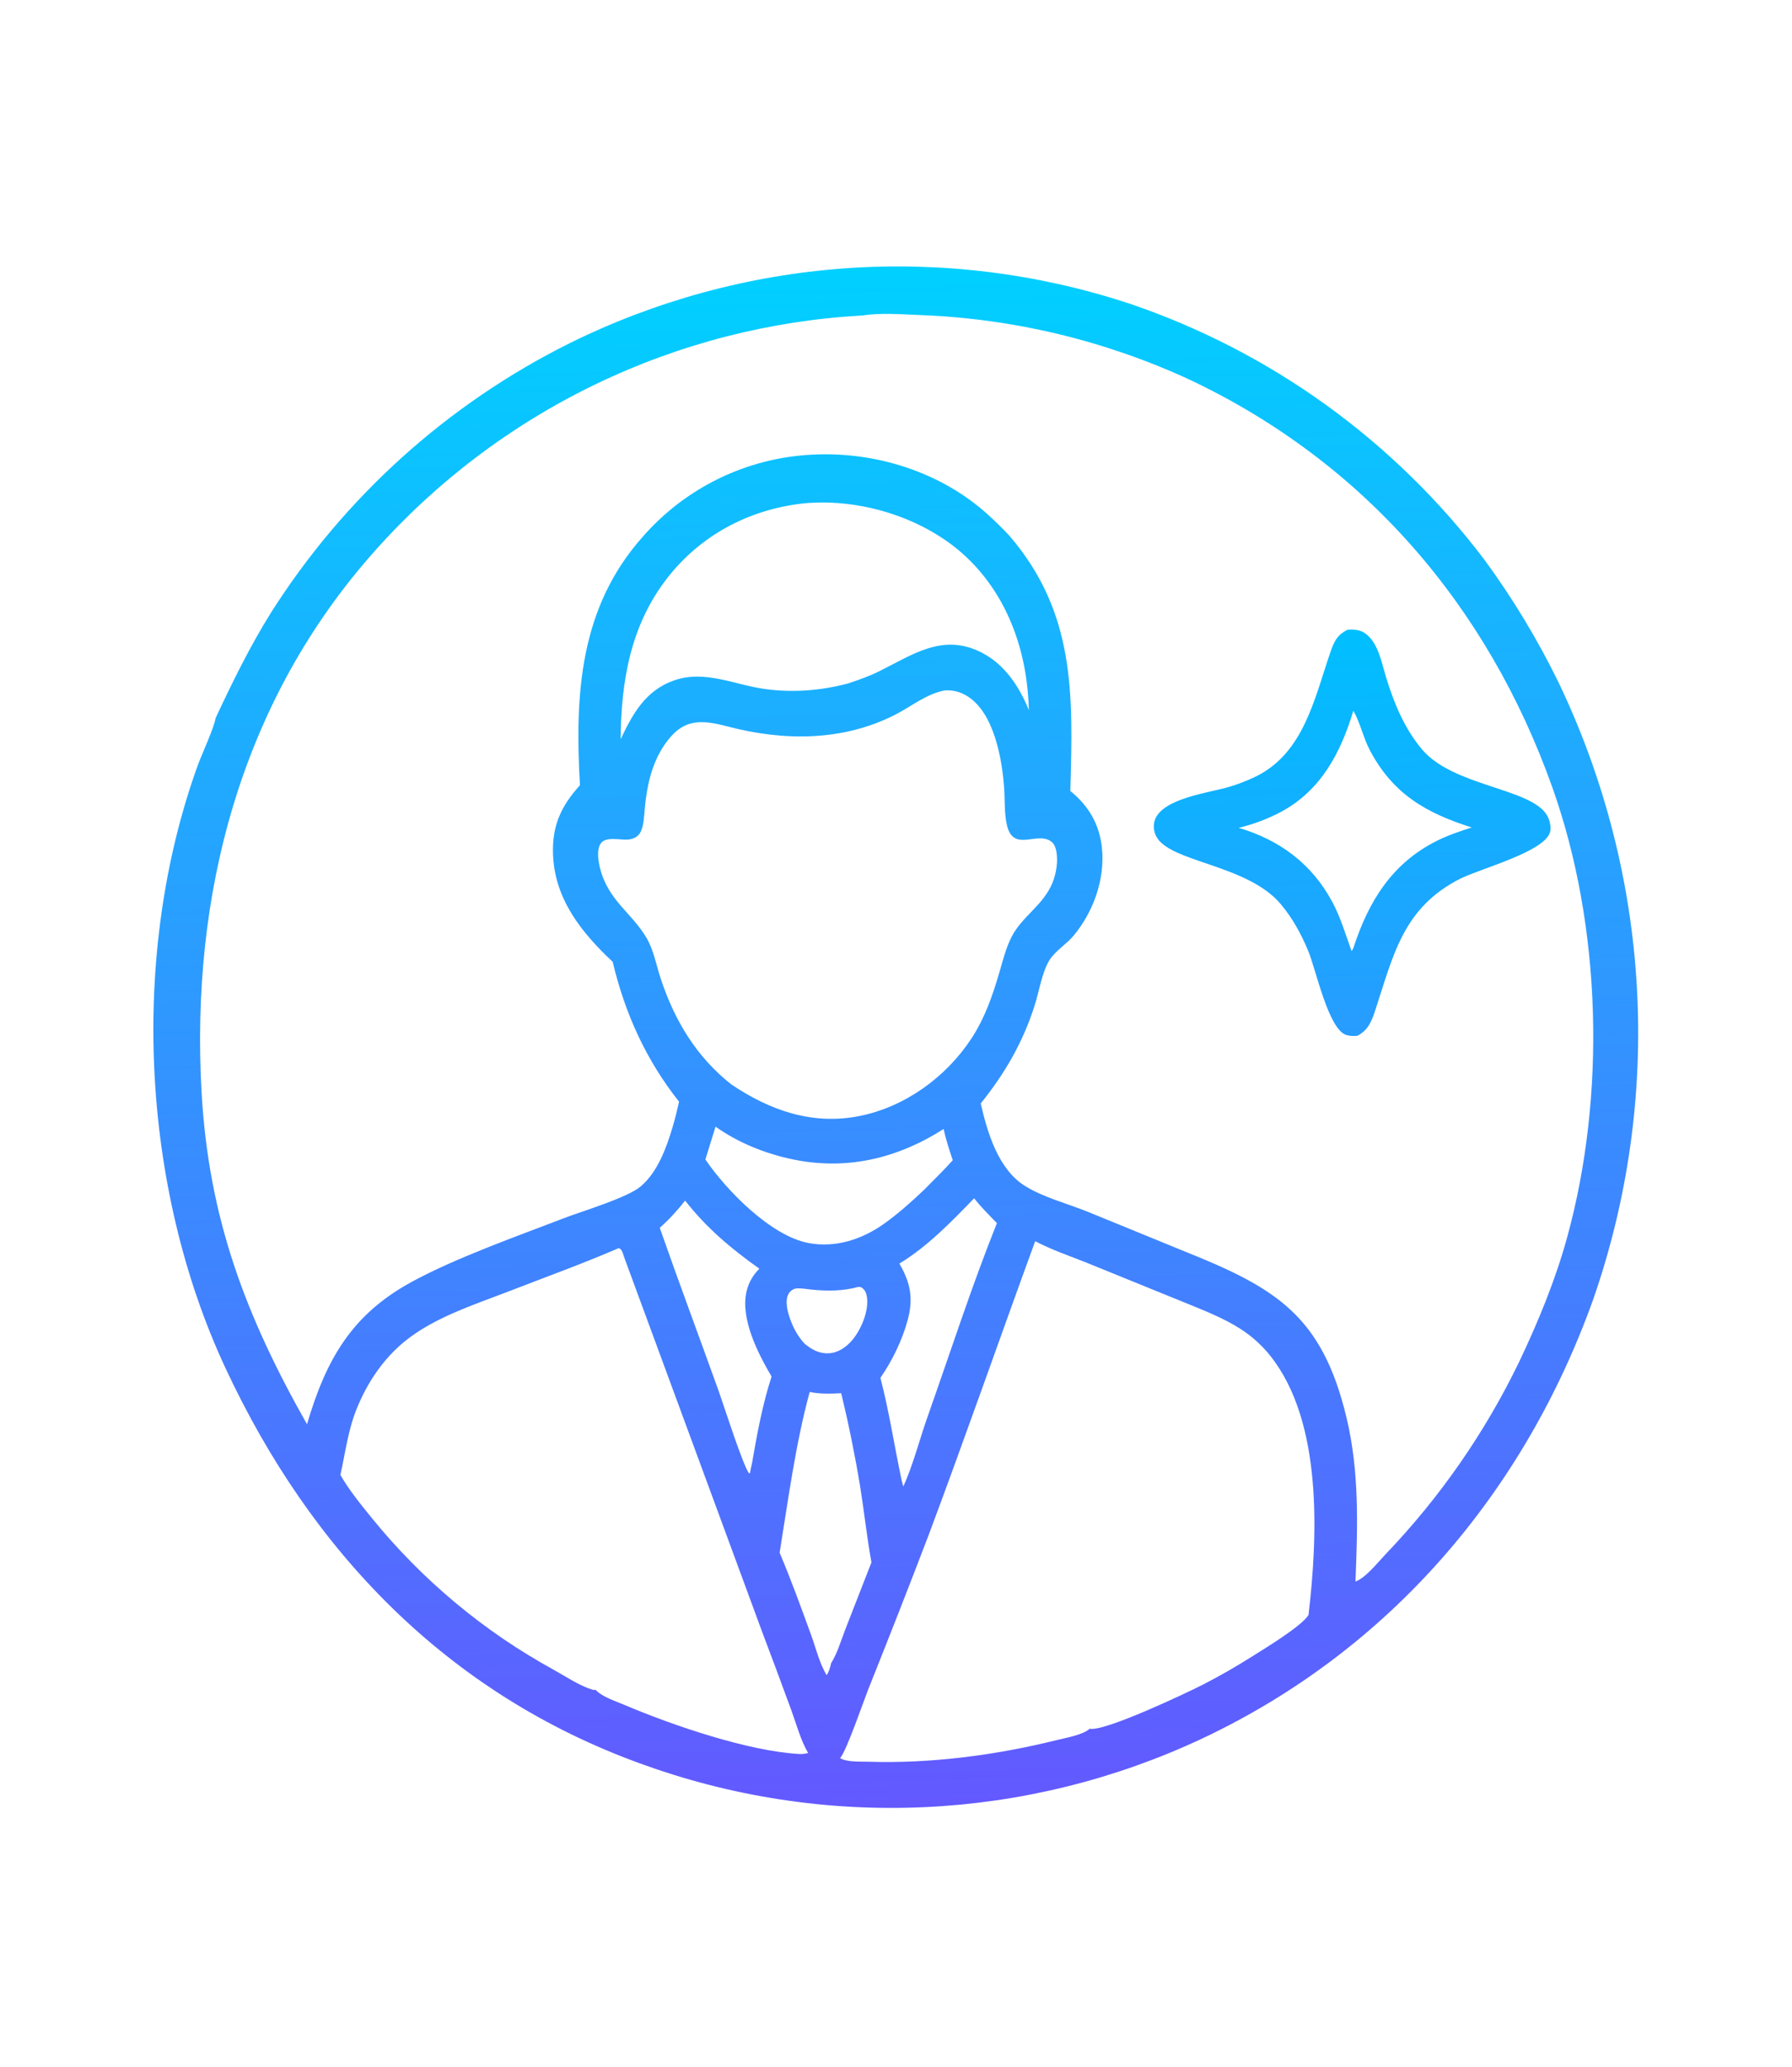 <svg width="222" height="256" viewBox="0 0 222 256" fill="none" xmlns="http://www.w3.org/2000/svg">
<path d="M26.705 88.949C28.813 84.437 30.983 80.011 33.631 75.784C33.912 75.342 34.197 74.903 34.486 74.465C34.774 74.028 35.067 73.593 35.363 73.161C35.658 72.728 35.958 72.299 36.261 71.871C36.565 71.444 36.871 71.019 37.182 70.597C37.492 70.175 37.806 69.756 38.123 69.339C38.441 68.922 38.762 68.508 39.086 68.097C39.411 67.686 39.739 67.277 40.07 66.871C40.401 66.466 40.736 66.063 41.074 65.663C41.412 65.263 41.754 64.866 42.099 64.472C42.443 64.077 42.791 63.686 43.143 63.298C43.494 62.909 43.849 62.524 44.207 62.142C44.565 61.759 44.926 61.38 45.291 61.004C45.655 60.628 46.022 60.255 46.393 59.885C46.764 59.515 47.137 59.148 47.514 58.784C47.891 58.421 48.271 58.06 48.654 57.703C49.037 57.346 49.423 56.992 49.812 56.642C50.201 56.291 50.593 55.944 50.987 55.6C51.382 55.256 51.779 54.915 52.18 54.578C52.581 54.241 52.984 53.907 53.39 53.577C53.796 53.246 54.205 52.92 54.617 52.596C55.028 52.273 55.443 51.953 55.86 51.636C56.277 51.32 56.697 51.007 57.119 50.698C57.541 50.389 57.966 50.083 58.394 49.781C58.821 49.479 59.251 49.181 59.684 48.886C60.116 48.591 60.551 48.3 60.989 48.013C61.426 47.725 61.866 47.442 62.309 47.162C62.751 46.882 63.195 46.606 63.642 46.334C64.089 46.061 64.538 45.793 64.99 45.528C65.441 45.264 65.895 45.003 66.351 44.746C66.807 44.489 67.264 44.235 67.725 43.986C68.185 43.737 68.647 43.492 69.111 43.25C69.575 43.009 70.042 42.771 70.51 42.538C71.176 42.208 71.845 41.886 72.519 41.573C73.192 41.259 73.87 40.954 74.55 40.657C75.231 40.36 75.916 40.071 76.604 39.791C77.291 39.51 77.983 39.238 78.677 38.974C79.371 38.711 80.069 38.456 80.77 38.209C81.47 37.962 82.174 37.724 82.88 37.494C83.587 37.265 84.296 37.044 85.007 36.831C85.719 36.619 86.433 36.415 87.15 36.22C87.866 36.025 88.585 35.839 89.306 35.661C90.028 35.483 90.751 35.315 91.476 35.155C92.201 34.995 92.928 34.843 93.657 34.701C94.386 34.559 95.116 34.425 95.848 34.3C96.58 34.176 97.314 34.06 98.049 33.953C98.784 33.847 99.52 33.749 100.257 33.66C100.994 33.571 101.732 33.491 102.471 33.42C103.211 33.349 103.951 33.287 104.691 33.234C105.432 33.181 106.173 33.137 106.915 33.102C107.657 33.067 108.399 33.041 109.141 33.024C109.883 33.007 110.626 32.999 111.368 33C112.111 33.001 112.853 33.011 113.596 33.03C114.338 33.05 115.08 33.078 115.822 33.115C116.563 33.152 117.304 33.198 118.045 33.253C118.785 33.308 119.525 33.372 120.264 33.445C121.003 33.518 121.741 33.6 122.478 33.691C123.215 33.782 123.951 33.882 124.685 33.991C125.42 34.1 126.153 34.218 126.885 34.345C127.616 34.471 128.347 34.607 129.075 34.751C129.803 34.896 130.53 35.049 131.255 35.211C131.98 35.373 132.702 35.544 133.423 35.724C134.143 35.904 134.862 36.092 135.578 36.289C136.294 36.486 137.007 36.692 137.718 36.906C138.43 37.121 139.138 37.344 139.844 37.575C140.388 37.759 140.931 37.948 141.471 38.142C142.012 38.336 142.551 38.535 143.088 38.74C143.625 38.944 144.16 39.153 144.693 39.367C145.226 39.581 145.757 39.8 146.286 40.024C146.815 40.248 147.342 40.477 147.867 40.712C148.392 40.945 148.914 41.184 149.435 41.428C149.955 41.672 150.473 41.92 150.989 42.174C151.505 42.427 152.018 42.685 152.529 42.948C153.04 43.211 153.548 43.479 154.054 43.752C154.56 44.024 155.063 44.301 155.564 44.583C156.065 44.865 156.563 45.152 157.058 45.443C157.554 45.734 158.046 46.03 158.536 46.331C159.026 46.631 159.513 46.936 159.998 47.246C160.482 47.556 160.963 47.87 161.442 48.188C161.92 48.507 162.395 48.83 162.868 49.158C163.34 49.485 163.809 49.817 164.276 50.153C164.742 50.49 165.205 50.83 165.665 51.175C166.125 51.52 166.581 51.869 167.035 52.223C167.488 52.577 167.938 52.934 168.385 53.296C168.831 53.658 169.275 54.024 169.714 54.394C170.154 54.765 170.591 55.139 171.024 55.517C171.457 55.896 171.886 56.278 172.312 56.664C172.738 57.051 173.16 57.441 173.578 57.836C173.997 58.23 174.412 58.628 174.823 59.03C175.234 59.432 175.641 59.838 176.045 60.248C176.449 60.658 176.848 61.071 177.244 61.489C177.64 61.906 178.032 62.327 178.42 62.751C178.808 63.176 179.192 63.604 179.572 64.036C179.952 64.467 180.328 64.903 180.7 65.341C181.072 65.78 181.44 66.222 181.804 66.668C182.168 67.114 182.527 67.563 182.883 68.015C183.238 68.467 183.589 68.923 183.936 69.382C185.69 71.775 187.333 74.243 188.866 76.784C190.399 79.325 191.815 81.93 193.116 84.598C193.468 85.334 193.811 86.075 194.145 86.82C194.479 87.565 194.804 88.314 195.12 89.066C195.436 89.819 195.742 90.576 196.04 91.336C196.337 92.097 196.625 92.861 196.904 93.628C197.183 94.395 197.452 95.166 197.712 95.94C197.972 96.714 198.223 97.491 198.464 98.272C198.705 99.052 198.937 99.835 199.159 100.621C199.381 101.406 199.593 102.195 199.796 102.986C199.999 103.777 200.192 104.57 200.375 105.366C200.559 106.162 200.732 106.96 200.896 107.76C201.06 108.56 201.214 109.362 201.359 110.166C201.503 110.969 201.638 111.775 201.763 112.582C201.888 113.389 202.003 114.198 202.108 115.008C202.213 115.817 202.308 116.629 202.393 117.441C202.479 118.253 202.554 119.066 202.619 119.88C202.685 120.694 202.741 121.509 202.786 122.325C202.832 123.14 202.868 123.956 202.893 124.772C202.919 125.589 202.935 126.406 202.941 127.222C202.947 128.039 202.942 128.856 202.928 129.672C202.914 130.489 202.89 131.305 202.856 132.121C202.822 132.937 202.779 133.753 202.725 134.568C202.671 135.383 202.607 136.197 202.533 137.01C202.46 137.824 202.376 138.636 202.283 139.448C202.189 140.259 202.086 141.069 201.973 141.878C201.859 142.687 201.736 143.494 201.603 144.3C201.471 145.106 201.328 145.91 201.175 146.712C201.023 147.514 200.861 148.315 200.689 149.113C200.517 149.911 200.335 150.708 200.143 151.501C199.952 152.295 199.751 153.087 199.54 153.876C199.33 154.665 199.109 155.451 198.879 156.234C198.649 157.018 198.41 157.799 198.161 158.576C197.912 159.354 197.654 160.129 197.386 160.9C188.813 184.876 172.132 204.373 149.018 215.287C148.343 215.605 147.663 215.914 146.98 216.216C146.297 216.517 145.61 216.81 144.92 217.094C144.23 217.378 143.536 217.654 142.839 217.92C142.142 218.187 141.441 218.446 140.738 218.697C140.034 218.946 139.328 219.187 138.618 219.419C137.909 219.651 137.197 219.875 136.482 220.091C135.767 220.305 135.05 220.511 134.33 220.708C133.61 220.905 132.888 221.093 132.163 221.271C131.438 221.451 130.712 221.621 129.983 221.782C129.254 221.943 128.524 222.095 127.791 222.239C127.059 222.382 126.325 222.517 125.589 222.641C124.853 222.766 124.116 222.882 123.377 222.989C122.638 223.095 121.899 223.192 121.158 223.281C120.417 223.369 119.675 223.449 118.932 223.52C118.189 223.589 117.445 223.65 116.7 223.702C115.956 223.755 115.211 223.797 114.465 223.831C113.72 223.864 112.974 223.888 112.228 223.902C111.482 223.918 110.736 223.924 109.989 223.92C109.243 223.917 108.497 223.905 107.751 223.883C107.005 223.861 106.259 223.83 105.514 223.789C104.769 223.749 104.024 223.699 103.281 223.641C102.536 223.582 101.793 223.514 101.051 223.437C100.309 223.36 99.567 223.274 98.827 223.178C98.087 223.083 97.348 222.978 96.611 222.865C95.873 222.751 95.137 222.627 94.402 222.496C93.668 222.365 92.935 222.224 92.204 222.074C91.472 221.924 90.743 221.766 90.016 221.597C89.289 221.429 88.564 221.252 87.841 221.067C87.118 220.881 86.397 220.686 85.679 220.482C84.961 220.279 84.246 220.067 83.533 219.845C82.82 219.623 82.11 219.393 81.403 219.156C80.695 218.916 79.991 218.668 79.29 218.412C55.426 209.744 38.526 192.188 27.912 169.402C17.445 146.932 16.05 118.135 24.512 94.756C24.963 93.509 26.563 90.046 26.705 88.949ZM38.032 176.399C40.377 168.463 43.496 162.865 50.973 158.785C56.435 155.804 63.963 153.15 69.842 150.888C72.124 150.01 77.695 148.358 79.358 146.956C81.458 145.187 82.561 142.17 83.326 139.593C83.632 138.562 83.89 137.506 84.125 136.455C80.043 131.299 77.419 125.533 75.903 119.129C72.043 115.507 68.692 111.357 68.508 105.772C68.392 102.234 69.524 99.822 71.845 97.257C71.202 86.004 71.793 75.269 79.632 66.471C79.796 66.283 79.963 66.098 80.131 65.914C80.3 65.73 80.471 65.549 80.644 65.37C80.818 65.191 80.993 65.013 81.171 64.839C81.349 64.664 81.528 64.491 81.711 64.321C81.892 64.15 82.077 63.982 82.263 63.817C82.449 63.651 82.637 63.487 82.828 63.327C83.018 63.165 83.21 63.007 83.404 62.851C83.599 62.695 83.795 62.541 83.993 62.389C84.191 62.238 84.391 62.09 84.593 61.943C84.795 61.797 84.998 61.654 85.204 61.512C85.409 61.371 85.616 61.233 85.825 61.097C86.034 60.961 86.245 60.828 86.457 60.697C86.669 60.566 86.883 60.438 87.098 60.313C87.313 60.188 87.53 60.065 87.749 59.945C87.967 59.826 88.187 59.709 88.409 59.594C88.63 59.48 88.853 59.368 89.077 59.26C89.301 59.151 89.526 59.045 89.753 58.942C89.98 58.839 90.208 58.739 90.437 58.642C90.666 58.544 90.897 58.45 91.129 58.358C91.36 58.267 91.593 58.178 91.827 58.093C92.061 58.007 92.296 57.924 92.531 57.844C92.767 57.764 93.004 57.688 93.242 57.614C93.48 57.54 93.719 57.469 93.958 57.401C94.198 57.333 94.438 57.268 94.68 57.207C94.921 57.145 95.163 57.086 95.406 57.03C95.648 56.974 95.892 56.922 96.136 56.872C96.379 56.823 96.624 56.776 96.869 56.733C97.115 56.689 97.36 56.649 97.606 56.611C97.853 56.574 98.099 56.54 98.346 56.509C98.593 56.477 98.841 56.449 99.089 56.425C99.336 56.4 99.584 56.378 99.833 56.359C100.081 56.34 100.329 56.325 100.578 56.312C108.402 55.887 116.555 58.439 122.406 63.752C123.322 64.585 124.204 65.453 125.052 66.356C133.25 75.919 132.932 85.99 132.596 97.968C134.862 99.806 136.21 102.087 136.512 105.025C136.909 108.891 135.459 112.95 132.983 115.91C132.126 116.934 130.725 117.786 130.025 118.896C129.098 120.367 128.706 122.883 128.163 124.576C126.694 129.155 124.492 132.939 121.498 136.669C122.319 140.28 123.664 144.814 126.968 146.881C129.199 148.278 132.206 149.067 134.664 150.048L146.573 154.919C158.102 159.522 163.77 162.932 166.802 175.543C168.419 182.264 168.195 189.044 167.92 195.884C169.17 195.438 170.689 193.518 171.605 192.551C172.448 191.671 173.274 190.775 174.082 189.864C174.89 188.952 175.68 188.024 176.452 187.081C177.224 186.138 177.977 185.18 178.711 184.207C179.445 183.234 180.16 182.247 180.855 181.246C181.55 180.245 182.226 179.231 182.881 178.203C183.537 177.175 184.172 176.134 184.786 175.081C185.401 174.029 185.995 172.964 186.567 171.888C187.14 170.811 187.692 169.724 188.222 168.626C190.572 163.687 192.708 158.49 194.156 153.213C198.97 135.671 198.419 114.692 192.309 97.519C184.307 75.03 169.02 57.263 147.387 47.029C146.729 46.725 146.066 46.428 145.4 46.141C144.734 45.853 144.064 45.573 143.391 45.302C142.718 45.03 142.042 44.767 141.362 44.513C140.682 44.258 140 44.013 139.314 43.775C138.628 43.538 137.94 43.309 137.248 43.088C136.557 42.868 135.863 42.656 135.166 42.453C134.47 42.25 133.771 42.056 133.069 41.87C132.368 41.684 131.664 41.508 130.959 41.34C130.253 41.171 129.545 41.012 128.835 40.861C128.125 40.711 127.414 40.569 126.701 40.436C125.987 40.304 125.273 40.18 124.556 40.065C123.84 39.95 123.122 39.844 122.404 39.746C121.685 39.649 120.965 39.561 120.243 39.482C119.522 39.403 118.8 39.332 118.077 39.271C117.355 39.21 116.631 39.157 115.907 39.114C115.183 39.071 114.458 39.037 113.733 39.011C111.612 38.924 109.029 38.729 106.938 39.068C106.222 39.107 105.506 39.155 104.791 39.211C104.076 39.267 103.361 39.333 102.648 39.407C101.934 39.481 101.221 39.563 100.51 39.655C99.798 39.747 99.088 39.847 98.379 39.956C97.67 40.066 96.962 40.184 96.256 40.31C95.549 40.437 94.845 40.572 94.142 40.716C93.439 40.86 92.738 41.013 92.039 41.174C91.34 41.336 90.643 41.506 89.948 41.684C89.253 41.863 88.56 42.05 87.87 42.246C87.179 42.442 86.491 42.646 85.806 42.858C85.121 43.071 84.438 43.292 83.758 43.522C83.078 43.752 82.401 43.99 81.727 44.236C81.053 44.482 80.382 44.737 79.714 44.999C79.047 45.263 78.382 45.534 77.721 45.813C77.06 46.092 76.402 46.38 75.748 46.675C75.094 46.971 74.443 47.274 73.797 47.586C73.15 47.897 72.507 48.217 71.869 48.544C71.23 48.872 70.595 49.207 69.965 49.55C69.334 49.893 68.708 50.244 68.086 50.603C67.464 50.962 66.847 51.328 66.234 51.702C65.621 52.076 65.012 52.457 64.409 52.846C63.805 53.235 63.207 53.631 62.613 54.035C62.019 54.438 61.43 54.849 60.846 55.268C60.263 55.686 59.684 56.111 59.111 56.544C58.538 56.976 57.97 57.416 57.407 57.862C56.845 58.309 56.288 58.762 55.736 59.223C55.185 59.683 54.639 60.15 54.099 60.624C53.56 61.098 53.026 61.578 52.498 62.065C51.969 62.552 51.447 63.045 50.931 63.545C50.416 64.045 49.906 64.551 49.402 65.064C48.899 65.576 48.402 66.095 47.911 66.62C47.42 67.144 46.936 67.675 46.458 68.212C29.857 86.81 23.574 110.782 24.975 135.338C25.866 150.942 30.439 162.99 38.032 176.399ZM104.072 217.757C104.93 218.275 106.549 218.168 107.534 218.201C115.363 218.451 123.385 217.39 130.974 215.507C132.067 215.235 134.191 214.87 134.995 214.115C136.78 214.524 147.047 209.666 149.063 208.631C151.103 207.581 153.092 206.444 155.031 205.217C156.659 204.191 161.252 201.418 162.105 200.024C163.244 190.302 163.882 176.183 157.421 167.993C157.158 167.658 156.881 167.335 156.591 167.024C156.3 166.713 155.997 166.415 155.682 166.129C155.366 165.843 155.04 165.571 154.702 165.313C154.364 165.055 154.015 164.812 153.657 164.583C151.49 163.192 148.961 162.234 146.585 161.258L134.77 156.456C132.618 155.588 130.291 154.816 128.243 153.727C123.805 165.875 119.552 178.092 115.015 190.202C112.574 196.585 110.082 202.948 107.539 209.292C106.939 210.819 104.837 216.942 104.072 217.757ZM90.591 134.307C95.397 137.545 100.663 139.391 106.5 138.222C112.112 137.097 117.189 133.417 120.321 128.659C121.986 126.13 122.94 123.387 123.788 120.499C124.231 118.991 124.61 117.418 125.329 116.013C126.606 113.521 129.214 112.137 130.36 109.398C130.863 108.196 131.125 106.579 130.832 105.294C130.727 104.837 130.545 104.432 130.142 104.168C128.369 103.007 125.547 105.551 124.75 102.236C124.401 100.78 124.504 99.093 124.396 97.591C124.138 93.969 123.148 88.336 119.893 86.261C119.02 85.704 118.058 85.434 117.021 85.513C114.755 85.954 112.943 87.472 110.919 88.51C104.401 91.851 97.017 91.792 90.098 89.968C86.684 89.068 84.501 89.034 82.305 92.271C80.729 94.593 80.141 97.33 79.882 100.075C79.793 101.018 79.782 102.227 79.342 103.072C79.07 103.593 78.591 103.854 78.03 103.957C77.015 104.144 75.086 103.491 74.415 104.482C73.883 105.269 74.121 106.691 74.343 107.557C75.368 111.576 78.323 113.095 80.128 116.223C80.993 117.722 81.314 119.581 81.857 121.221C83.581 126.427 86.276 130.895 90.591 134.307ZM42.169 182.683C43.272 184.59 44.689 186.326 46.075 188.032C46.463 188.51 46.857 188.983 47.257 189.452C47.657 189.92 48.063 190.384 48.474 190.844C48.885 191.302 49.302 191.755 49.724 192.203C50.146 192.652 50.573 193.096 51.006 193.534C51.439 193.973 51.877 194.406 52.32 194.834C52.763 195.26 53.212 195.682 53.665 196.1C54.118 196.516 54.577 196.927 55.04 197.332C55.503 197.738 55.972 198.138 56.445 198.533C56.917 198.927 57.395 199.316 57.878 199.698C58.36 200.081 58.847 200.458 59.338 200.829C59.83 201.2 60.326 201.565 60.826 201.923C61.326 202.282 61.831 202.635 62.339 202.982C62.848 203.328 63.361 203.668 63.878 204.002C64.395 204.336 64.916 204.664 65.441 204.984C65.966 205.306 66.494 205.622 67.027 205.93C67.559 206.239 68.096 206.541 68.635 206.837C70.109 207.659 71.78 208.785 73.393 209.275C73.535 209.318 73.651 209.323 73.797 209.303C74.555 210.149 76.294 210.714 77.33 211.153C83.308 213.689 92.697 216.905 99.07 217.246C99.436 217.266 99.764 217.207 100.117 217.116C99.206 215.6 98.652 213.504 98.036 211.832C96.831 208.54 95.608 205.255 94.366 201.977L77.344 155.773C77.21 155.408 77.096 154.761 76.716 154.618C76.682 154.605 76.645 154.611 76.609 154.607C72.169 156.522 67.586 158.177 63.076 159.924C58.766 161.593 53.84 163.151 50.2 166.088C47.465 168.293 45.454 171.313 44.157 174.562C43.099 177.214 42.785 179.923 42.169 182.683ZM88.645 139.541L87.385 143.609C89.997 147.441 95.51 153.102 100.202 153.964C103.513 154.573 106.777 153.51 109.476 151.598C111.24 150.347 112.891 148.875 114.458 147.386C115.649 146.167 116.896 144.973 118.03 143.701C117.605 142.419 117.183 141.155 116.9 139.832C111.052 143.56 104.664 145.043 97.828 143.514C94.58 142.787 91.365 141.481 88.645 139.541ZM109.069 170.652C110.158 174.843 110.79 179.066 111.687 183.292L111.902 184.107C113.044 181.67 113.95 178.186 114.88 175.56C117.716 167.547 120.343 159.381 123.501 151.492C122.536 150.493 121.532 149.516 120.684 148.414C117.831 151.344 114.937 154.369 111.418 156.503C112.79 158.856 113.168 160.806 112.451 163.484C111.79 165.957 110.525 168.553 109.069 170.652ZM95.586 170.499C93.888 167.601 91.659 163.285 92.507 159.86C92.771 158.799 93.308 157.907 94.072 157.133C90.597 154.675 87.509 152.076 84.876 148.701C83.912 149.931 82.904 151.032 81.734 152.071C84.101 158.839 86.617 165.554 89.038 172.303C89.639 173.977 92.019 181.474 92.798 182.487L92.903 182.481C92.973 182.072 93.057 181.665 93.155 181.262C93.789 177.64 94.44 174.001 95.586 170.499ZM99.683 166.425C100.573 167.168 101.512 167.685 102.711 167.61C103.864 167.538 104.861 166.836 105.584 165.974C106.678 164.669 107.636 162.417 107.405 160.683C107.341 160.197 107.174 159.784 106.776 159.487C106.65 159.394 106.49 159.408 106.338 159.39C104.426 159.916 102.56 159.917 100.603 159.735C99.994 159.678 99.263 159.527 98.657 159.583C98.26 159.62 97.858 159.922 97.674 160.269C97.19 161.185 97.603 162.613 97.939 163.516C98.336 164.583 98.895 165.598 99.683 166.425ZM107.958 193.512C107.388 190.37 107.054 187.178 106.545 184.024C105.906 180.173 105.129 176.351 104.213 172.557C102.92 172.623 101.58 172.678 100.306 172.401C98.545 178.898 97.66 185.677 96.583 192.316C98.002 195.654 99.233 199.076 100.477 202.482C101.043 204.03 101.547 206.098 102.412 207.485C102.721 206.994 102.837 206.548 102.963 205.993C103.736 204.776 104.201 203.138 104.73 201.788L107.958 193.512ZM99.254 62.381C92.675 63.178 86.788 66.314 82.682 71.573C78.126 77.408 76.948 84.314 76.886 91.559C78.393 88.38 79.988 85.499 83.512 84.272C87.389 82.921 91.118 84.88 94.94 85.364C98.394 85.802 101.769 85.531 105.12 84.631C106.4 84.2 107.672 83.758 108.885 83.158C113.075 81.086 116.779 78.376 121.584 80.812C124.459 82.269 126.277 85.038 127.46 87.952C127.296 80.95 124.978 74.051 119.854 69.129C115.071 64.537 107.836 62.077 101.27 62.247C100.596 62.264 99.924 62.293 99.254 62.381Z" fill="url(#paint0_linear_490_8)"/>
<path d="M166.941 77.997C167.338 77.975 167.784 77.965 168.176 78.043C169.189 78.243 169.875 79.024 170.354 79.893C171.006 81.076 171.314 82.582 171.709 83.876C172.682 87.069 174.001 90.263 176.178 92.832C180.057 97.41 189.618 97.604 191.631 100.951C191.966 101.509 192.216 102.451 192.016 103.098C191.258 105.541 183.327 107.599 180.872 108.847C173.809 112.44 172.628 118.279 170.378 125.11C169.922 126.496 169.494 127.606 168.137 128.297C167.682 128.332 167.239 128.327 166.798 128.194C164.57 127.525 163.038 120.117 162.07 117.783C161.199 115.686 160.126 113.72 158.661 111.978C154.489 107.016 144.846 106.824 143.222 103.555C142.907 102.922 142.841 102.163 143.094 101.498C144.087 98.89 149.723 98.19 152.111 97.506C153.293 97.164 154.438 96.726 155.546 96.191C161.52 93.289 162.845 86.481 164.804 80.806C165.261 79.483 165.634 78.638 166.941 77.997ZM153.451 102.532C158.521 104.032 162.468 106.954 165.013 111.639C166.068 113.58 166.691 115.726 167.436 117.796C167.575 117.608 167.652 117.466 167.72 117.242C169.591 111.565 172.474 106.916 177.975 104.157C179.361 103.462 180.849 102.96 182.322 102.486C176.691 100.707 172.564 98.357 169.699 92.913C168.886 91.368 168.509 89.5 167.658 88.03C166.112 93.175 163.683 97.843 158.779 100.511C157.938 100.96 157.072 101.354 156.18 101.692C155.288 102.031 154.379 102.31 153.451 102.532Z" fill="url(#paint1_linear_490_8)"/>
<defs>
<linearGradient id="paint0_linear_490_8" x1="113.107" y1="223.49" x2="108.642" y2="33.258" gradientUnits="userSpaceOnUse">
<stop stop-color="#6359FF"/>
<stop offset="1" stop-color="#00D0FF"/>
</linearGradient>
<linearGradient id="paint1_linear_490_8" x1="168.244" y1="127.87" x2="166.678" y2="78.305" gradientUnits="userSpaceOnUse">
<stop stop-color="#279CFF"/>
<stop offset="1" stop-color="#00BFFF"/>
</linearGradient>
</defs>
</svg>
